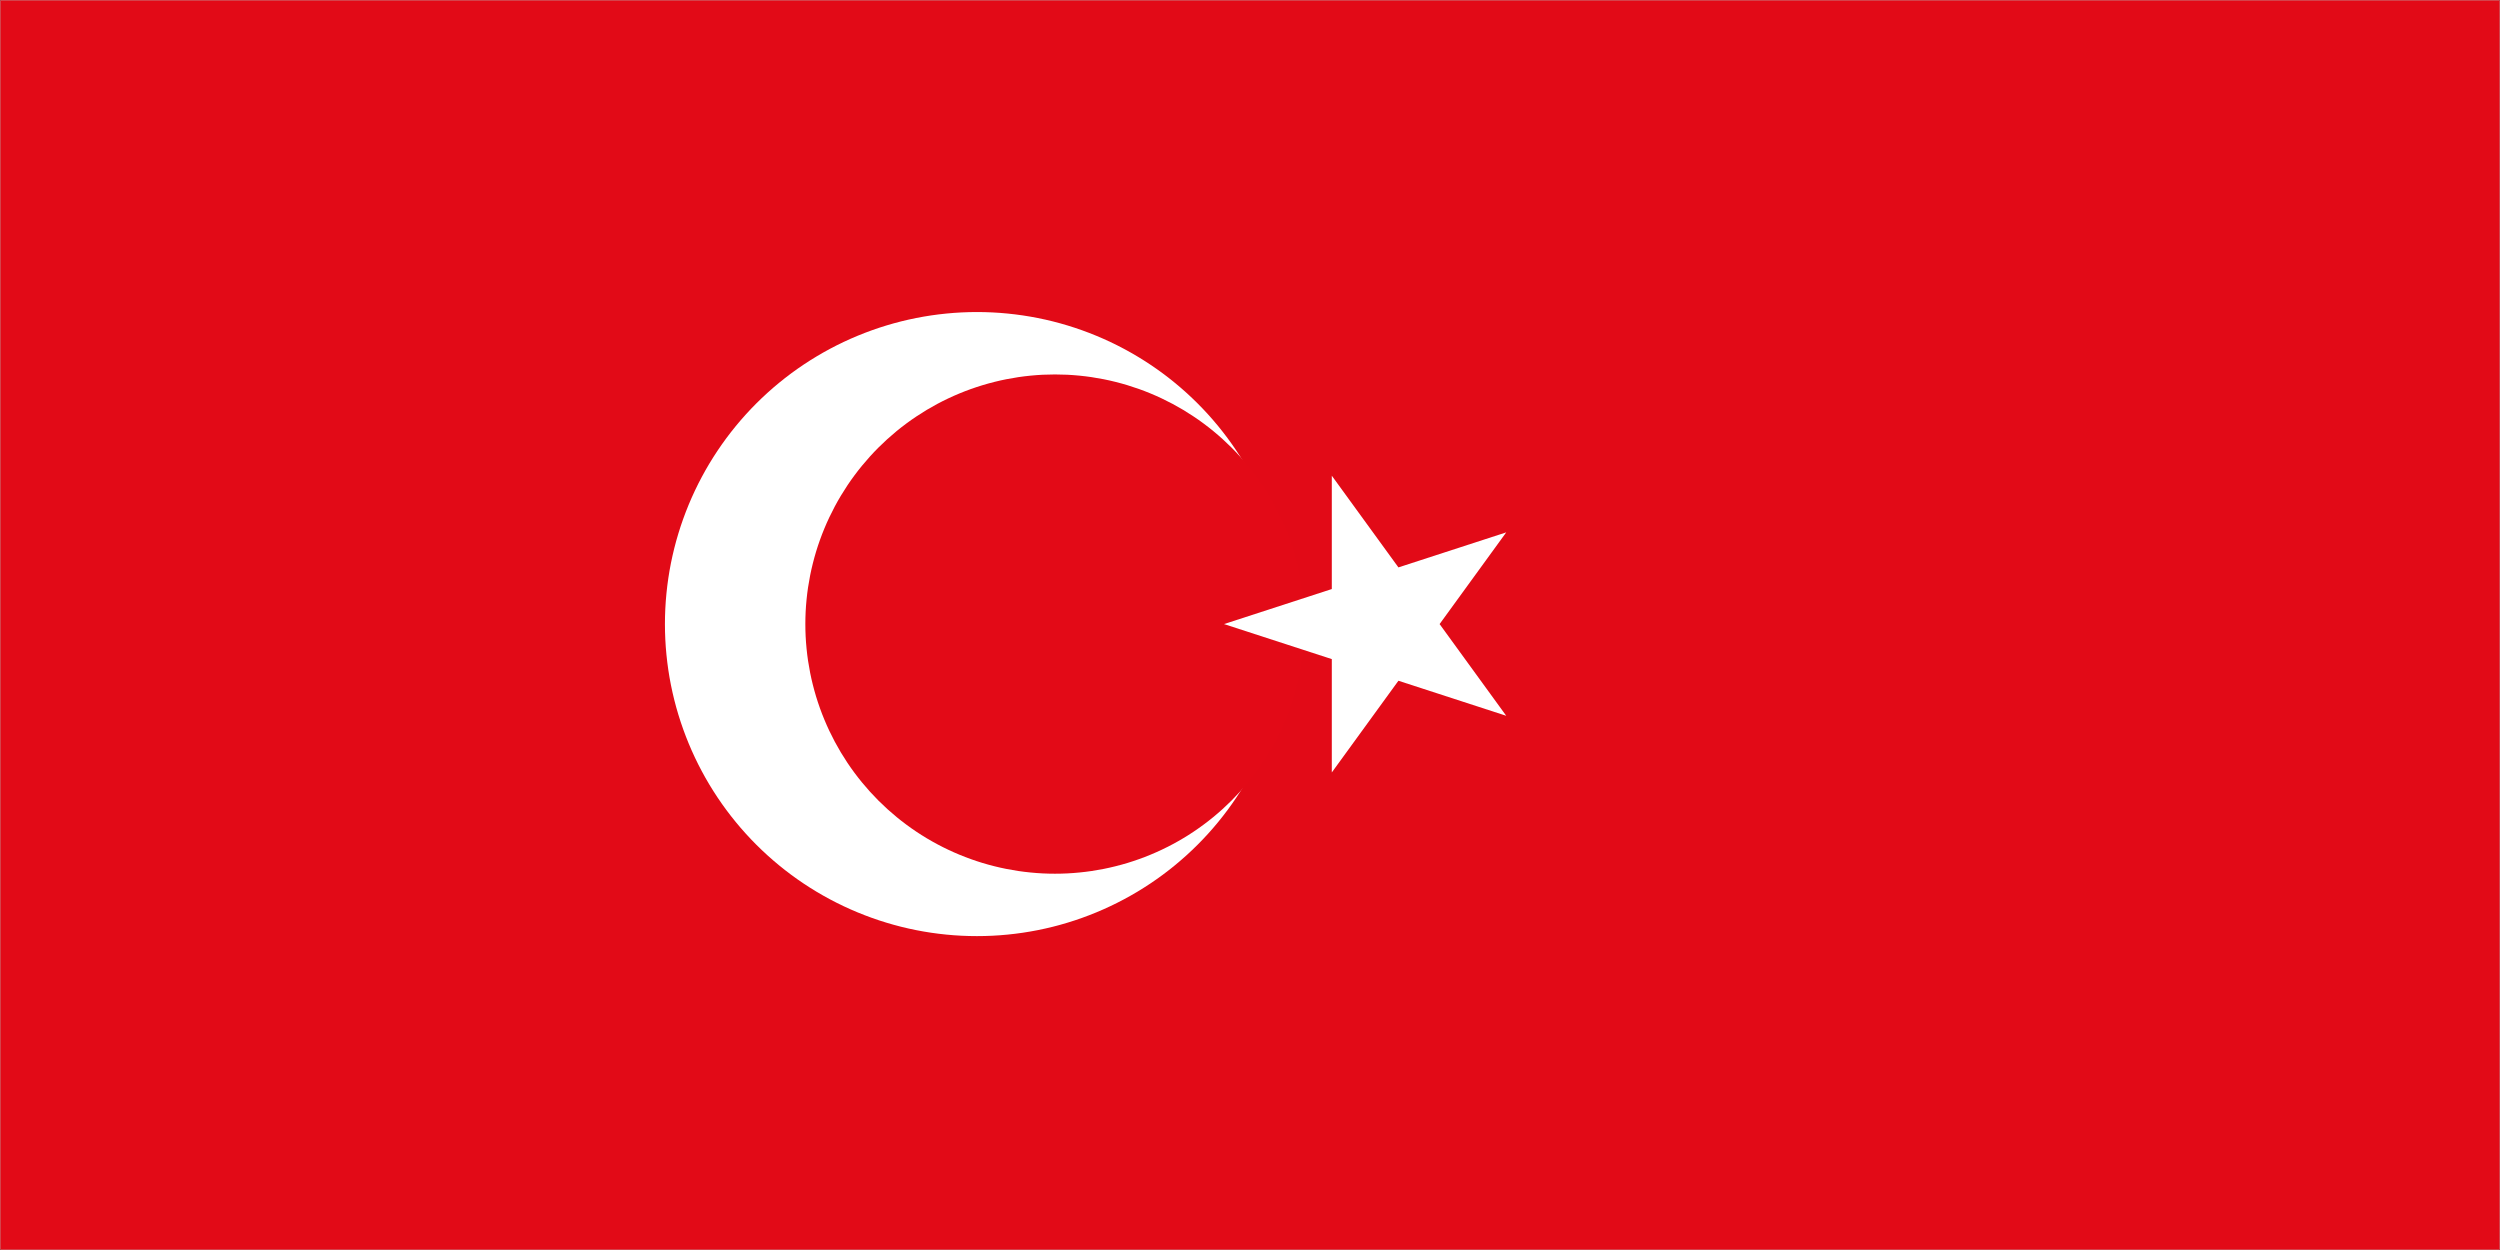 <svg width="900" height="450" viewBox="0 0 900 450" fill="none" xmlns="http://www.w3.org/2000/svg">
<rect width="900" height="450" fill="#1E1E1E"/>
<g clip-path="url(#clip0_0_1)">
<mask id="mask0_0_1" style="mask-type:luminance" maskUnits="userSpaceOnUse" x="0" y="0" width="900" height="450">
<path d="M0 -3.37219e-06H900V450H0V-3.37219e-06Z" fill="white"/>
</mask>
<g mask="url(#mask0_0_1)">
<path d="M0 -3.37219e-06H900V450H0V-3.37219e-06Z" fill="white"/>
<path d="M0 -3.37219e-06H900V450H0V-3.37219e-06Z" fill="white"/>
</g>
<mask id="mask1_0_1" style="mask-type:luminance" maskUnits="userSpaceOnUse" x="0" y="0" width="900" height="450">
<path d="M0 -3.37219e-06H900V450H0V-3.37219e-06Z" fill="white"/>
</mask>
<g mask="url(#mask1_0_1)">
<path d="M0 -3.37219e-06H900V450H0V-3.37219e-06Z" fill="white"/>
<path d="M0 -3.37219e-06H900V450H0V-3.37219e-06Z" fill="#E20A17"/>
</g>
<path d="M464.042 224.667C464.042 226.505 463.995 228.344 463.906 230.177C463.818 232.016 463.682 233.849 463.5 235.677C463.323 237.505 463.094 239.333 462.828 241.151C462.557 242.969 462.24 244.781 461.885 246.583C461.526 248.385 461.12 250.177 460.677 251.964C460.229 253.745 459.74 255.516 459.203 257.276C458.672 259.036 458.094 260.781 457.474 262.51C456.854 264.24 456.193 265.958 455.49 267.656C454.786 269.354 454.042 271.036 453.255 272.698C452.469 274.359 451.646 276 450.776 277.62C449.911 279.24 449.005 280.844 448.057 282.417C447.115 283.995 446.13 285.547 445.109 287.078C444.089 288.604 443.031 290.109 441.938 291.583C440.839 293.063 439.708 294.51 438.542 295.932C437.375 297.354 436.177 298.745 434.943 300.104C433.708 301.469 432.438 302.797 431.141 304.099C429.839 305.401 428.51 306.667 427.146 307.901C425.786 309.135 424.391 310.333 422.974 311.5C421.552 312.667 420.104 313.797 418.625 314.896C417.151 315.99 415.646 317.047 414.12 318.068C412.589 319.089 411.036 320.073 409.458 321.021C407.88 321.964 406.281 322.87 404.661 323.734C403.042 324.604 401.401 325.427 399.734 326.214C398.073 327 396.396 327.745 394.698 328.448C393 329.151 391.281 329.813 389.552 330.432C387.823 331.052 386.078 331.63 384.318 332.161C382.557 332.698 380.786 333.188 379.005 333.635C377.219 334.083 375.427 334.484 373.625 334.844C371.818 335.203 370.01 335.516 368.193 335.786C366.37 336.052 364.547 336.281 362.719 336.458C360.891 336.641 359.057 336.776 357.219 336.865C355.385 336.953 353.547 337 351.708 337C349.87 337 348.031 336.953 346.198 336.865C344.359 336.776 342.526 336.641 340.698 336.458C338.87 336.281 337.042 336.052 335.224 335.786C333.406 335.516 331.594 335.203 329.792 334.844C327.99 334.484 326.198 334.083 324.411 333.635C322.63 333.188 320.859 332.698 319.099 332.161C317.339 331.63 315.594 331.052 313.865 330.432C312.135 329.813 310.417 329.151 308.719 328.448C307.021 327.745 305.344 327 303.677 326.214C302.016 325.427 300.375 324.604 298.755 323.734C297.135 322.87 295.536 321.964 293.958 321.021C292.38 320.073 290.828 319.089 289.297 318.068C287.771 317.047 286.266 315.99 284.792 314.896C283.313 313.797 281.865 312.667 280.443 311.5C279.021 310.333 277.63 309.135 276.271 307.901C274.906 306.667 273.578 305.401 272.276 304.099C270.974 302.797 269.708 301.469 268.474 300.104C267.24 298.745 266.042 297.354 264.875 295.932C263.708 294.51 262.578 293.063 261.479 291.583C260.385 290.109 259.328 288.604 258.307 287.078C257.286 285.547 256.302 283.995 255.354 282.417C254.411 280.844 253.505 279.24 252.641 277.62C251.771 276 250.948 274.359 250.161 272.698C249.375 271.036 248.63 269.354 247.927 267.656C247.224 265.958 246.563 264.24 245.943 262.51C245.323 260.781 244.745 259.036 244.214 257.276C243.677 255.516 243.187 253.745 242.74 251.964C242.297 250.177 241.891 248.385 241.531 246.583C241.172 244.781 240.859 242.969 240.589 241.151C240.323 239.333 240.094 237.505 239.917 235.677C239.734 233.849 239.599 232.016 239.51 230.177C239.422 228.344 239.375 226.505 239.375 224.667C239.375 222.828 239.422 220.99 239.51 219.156C239.599 217.318 239.734 215.484 239.917 213.656C240.094 211.828 240.323 210.005 240.589 208.182C240.859 206.365 241.172 204.557 241.531 202.75C241.891 200.948 242.297 199.156 242.74 197.37C243.187 195.589 243.677 193.818 244.214 192.057C244.745 190.297 245.323 188.552 245.943 186.823C246.563 185.094 247.224 183.375 247.927 181.677C248.63 179.979 249.375 178.302 250.161 176.641C250.948 174.974 251.771 173.333 252.641 171.714C253.505 170.094 254.411 168.495 255.354 166.917C256.302 165.339 257.286 163.786 258.307 162.26C259.328 160.729 260.385 159.229 261.479 157.75C262.578 156.276 263.708 154.823 264.875 153.401C266.042 151.984 267.24 150.589 268.474 149.229C269.708 147.865 270.974 146.536 272.276 145.234C273.578 143.938 274.906 142.667 276.271 141.432C277.63 140.198 279.021 139 280.443 137.833C281.865 136.667 283.313 135.536 284.792 134.438C286.266 133.344 287.771 132.286 289.297 131.266C290.828 130.245 292.38 129.26 293.958 128.318C295.536 127.37 297.135 126.464 298.755 125.599C300.375 124.729 302.016 123.906 303.677 123.12C305.344 122.333 307.021 121.589 308.719 120.885C310.417 120.182 312.135 119.521 313.865 118.901C315.594 118.281 317.339 117.703 319.099 117.172C320.859 116.635 322.63 116.146 324.411 115.698C326.198 115.255 327.99 114.849 329.792 114.49C331.594 114.135 333.406 113.818 335.224 113.547C337.042 113.281 338.87 113.057 340.698 112.875C342.526 112.693 344.359 112.557 346.198 112.469C348.031 112.38 349.87 112.333 351.708 112.333C353.547 112.333 355.385 112.38 357.219 112.469C359.057 112.557 360.891 112.693 362.719 112.875C364.547 113.057 366.37 113.281 368.193 113.547C370.01 113.818 371.818 114.135 373.625 114.49C375.427 114.849 377.219 115.255 379.005 115.698C380.786 116.146 382.557 116.635 384.318 117.172C386.078 117.703 387.823 118.281 389.552 118.901C391.281 119.521 393 120.182 394.698 120.885C396.396 121.589 398.073 122.333 399.734 123.12C401.401 123.906 403.042 124.729 404.661 125.599C406.281 126.464 407.88 127.37 409.458 128.318C411.036 129.26 412.589 130.245 414.12 131.266C415.646 132.286 417.151 133.344 418.625 134.438C420.104 135.536 421.552 136.667 422.974 137.833C424.391 139 425.786 140.198 427.146 141.432C428.51 142.667 429.839 143.938 431.141 145.234C432.438 146.536 433.708 147.865 434.943 149.229C436.177 150.589 437.375 151.984 438.542 153.401C439.708 154.823 440.839 156.276 441.938 157.75C443.031 159.229 444.089 160.729 445.109 162.26C446.13 163.786 447.115 165.339 448.057 166.917C449.005 168.495 449.911 170.094 450.776 171.714C451.646 173.333 452.469 174.974 453.255 176.641C454.042 178.302 454.786 179.979 455.49 181.677C456.193 183.375 456.854 185.094 457.474 186.823C458.094 188.552 458.672 190.297 459.203 192.057C459.74 193.818 460.229 195.589 460.677 197.37C461.12 199.156 461.526 200.948 461.885 202.75C462.24 204.557 462.557 206.365 462.828 208.182C463.094 210.005 463.323 211.828 463.5 213.656C463.682 215.484 463.818 217.318 463.906 219.156C463.995 220.99 464.042 222.828 464.042 224.667Z" fill="white"/>
<path d="M469.656 224.667C469.656 226.135 469.62 227.609 469.552 229.078C469.479 230.547 469.37 232.01 469.224 233.474C469.083 234.937 468.901 236.401 468.688 237.854C468.469 239.307 468.219 240.755 467.932 242.198C467.646 243.641 467.323 245.078 466.964 246.505C466.609 247.927 466.214 249.349 465.786 250.755C465.359 252.161 464.901 253.557 464.406 254.943C463.911 256.328 463.38 257.698 462.818 259.057C462.255 260.417 461.661 261.76 461.031 263.089C460.401 264.422 459.74 265.734 459.047 267.031C458.354 268.328 457.63 269.604 456.875 270.87C456.115 272.13 455.328 273.37 454.516 274.594C453.698 275.818 452.849 277.021 451.974 278.203C451.099 279.38 450.193 280.542 449.26 281.677C448.328 282.812 447.365 283.927 446.38 285.016C445.391 286.109 444.375 287.172 443.339 288.214C442.297 289.25 441.234 290.266 440.141 291.255C439.052 292.24 437.938 293.203 436.802 294.135C435.667 295.068 434.505 295.974 433.323 296.849C432.146 297.724 430.943 298.573 429.719 299.391C428.495 300.208 427.255 300.995 425.995 301.75C424.729 302.505 423.453 303.229 422.156 303.922C420.859 304.615 419.542 305.276 418.214 305.906C416.885 306.536 415.542 307.13 414.182 307.693C412.823 308.255 411.453 308.786 410.068 309.281C408.682 309.776 407.286 310.24 405.88 310.667C404.469 311.094 403.052 311.484 401.625 311.839C400.203 312.198 398.766 312.521 397.323 312.807C395.88 313.094 394.432 313.344 392.979 313.563C391.521 313.776 390.063 313.958 388.599 314.099C387.135 314.245 385.672 314.354 384.203 314.427C382.734 314.5 381.26 314.536 379.792 314.536C378.323 314.536 376.849 314.5 375.38 314.427C373.911 314.354 372.448 314.245 370.984 314.099C369.521 313.958 368.063 313.776 366.604 313.563C365.151 313.344 363.703 313.094 362.26 312.807C360.818 312.521 359.38 312.198 357.953 311.839C356.531 311.484 355.109 311.094 353.703 310.667C352.297 310.24 350.901 309.776 349.516 309.281C348.13 308.786 346.76 308.255 345.401 307.693C344.042 307.13 342.698 306.536 341.37 305.906C340.036 305.276 338.724 304.615 337.427 303.922C336.13 303.229 334.854 302.505 333.589 301.75C332.328 300.995 331.089 300.208 329.865 299.391C328.641 298.573 327.438 297.724 326.26 296.849C325.078 295.974 323.917 295.068 322.781 294.135C321.646 293.203 320.531 292.24 319.443 291.255C318.349 290.266 317.286 289.25 316.245 288.214C315.208 287.172 314.193 286.109 313.203 285.016C312.219 283.927 311.255 282.812 310.323 281.677C309.391 280.542 308.484 279.38 307.609 278.203C306.734 277.021 305.885 275.818 305.068 274.594C304.255 273.37 303.469 272.13 302.708 270.87C301.953 269.604 301.229 268.328 300.536 267.031C299.844 265.734 299.182 264.422 298.552 263.089C297.922 261.76 297.328 260.417 296.766 259.057C296.203 257.698 295.672 256.328 295.177 254.943C294.682 253.557 294.219 252.161 293.792 250.755C293.37 249.349 292.974 247.927 292.62 246.505C292.26 245.078 291.938 243.641 291.651 242.198C291.365 240.755 291.115 239.307 290.896 237.854C290.682 236.401 290.5 234.937 290.359 233.474C290.214 232.01 290.104 230.547 290.031 229.078C289.958 227.609 289.927 226.135 289.927 224.667C289.927 223.198 289.958 221.724 290.031 220.255C290.104 218.786 290.214 217.323 290.359 215.859C290.5 214.396 290.682 212.937 290.896 211.479C291.115 210.026 291.365 208.578 291.651 207.135C291.938 205.693 292.26 204.26 292.62 202.833C292.974 201.406 293.37 199.99 293.792 198.578C294.219 197.172 294.682 195.776 295.177 194.391C295.672 193.005 296.203 191.635 296.766 190.276C297.328 188.917 297.922 187.573 298.552 186.245C299.182 184.917 299.844 183.599 300.536 182.302C301.229 181.005 301.953 179.729 302.708 178.469C303.469 177.203 304.255 175.964 305.068 174.74C305.885 173.516 306.734 172.312 307.609 171.135C308.484 169.953 309.391 168.792 310.323 167.656C311.255 166.521 312.219 165.406 313.203 164.318C314.193 163.224 315.208 162.161 316.245 161.12C317.286 160.083 318.349 159.068 319.443 158.078C320.531 157.094 321.646 156.13 322.781 155.198C323.917 154.266 325.078 153.359 326.26 152.484C327.438 151.609 328.641 150.76 329.865 149.948C331.089 149.13 332.328 148.344 333.589 147.583C334.854 146.828 336.13 146.104 337.427 145.411C338.724 144.719 340.036 144.057 341.37 143.427C342.698 142.802 344.042 142.203 345.401 141.641C346.76 141.078 348.13 140.547 349.516 140.052C350.901 139.557 352.297 139.099 353.703 138.672C355.109 138.245 356.531 137.849 357.953 137.495C359.38 137.135 360.818 136.812 362.26 136.526C363.703 136.24 365.151 135.99 366.604 135.771C368.063 135.557 369.521 135.375 370.984 135.234C372.448 135.089 373.911 134.979 375.38 134.906C376.849 134.839 378.323 134.802 379.792 134.802C381.26 134.802 382.734 134.839 384.203 134.906C385.672 134.979 387.135 135.089 388.599 135.234C390.063 135.375 391.521 135.557 392.979 135.771C394.432 135.99 395.88 136.24 397.323 136.526C398.766 136.812 400.203 137.135 401.625 137.495C403.052 137.849 404.469 138.245 405.88 138.672C407.286 139.099 408.682 139.557 410.068 140.052C411.453 140.547 412.823 141.078 414.182 141.641C415.542 142.203 416.885 142.802 418.214 143.427C419.542 144.057 420.859 144.719 422.156 145.411C423.453 146.104 424.729 146.828 425.995 147.583C427.255 148.344 428.495 149.13 429.719 149.948C430.943 150.76 432.146 151.609 433.323 152.484C434.505 153.359 435.667 154.266 436.802 155.198C437.938 156.13 439.052 157.094 440.141 158.078C441.234 159.068 442.297 160.083 443.339 161.12C444.375 162.161 445.391 163.224 446.38 164.318C447.365 165.406 448.328 166.521 449.26 167.656C450.193 168.792 451.099 169.953 451.974 171.135C452.849 172.312 453.698 173.516 454.516 174.74C455.328 175.964 456.115 177.203 456.875 178.469C457.63 179.729 458.354 181.005 459.047 182.302C459.74 183.599 460.401 184.917 461.031 186.245C461.661 187.573 462.255 188.917 462.818 190.276C463.38 191.635 463.911 193.005 464.406 194.391C464.901 195.776 465.359 197.172 465.786 198.578C466.214 199.99 466.609 201.406 466.964 202.833C467.323 204.26 467.646 205.693 467.932 207.135C468.219 208.578 468.469 210.026 468.688 211.479C468.901 212.937 469.083 214.396 469.224 215.859C469.37 217.323 469.479 218.786 469.552 220.255C469.62 221.724 469.656 223.198 469.656 224.667Z" fill="#E30A17"/>
<path d="M440.641 224.667L542.245 257.682L479.448 171.25V278.083L542.245 191.651L440.641 224.667Z" fill="white"/>
</g>
<defs>
<clipPath id="clip0_0_1">
<rect width="900" height="450" fill="white"/>
</clipPath>
</defs>
</svg>
